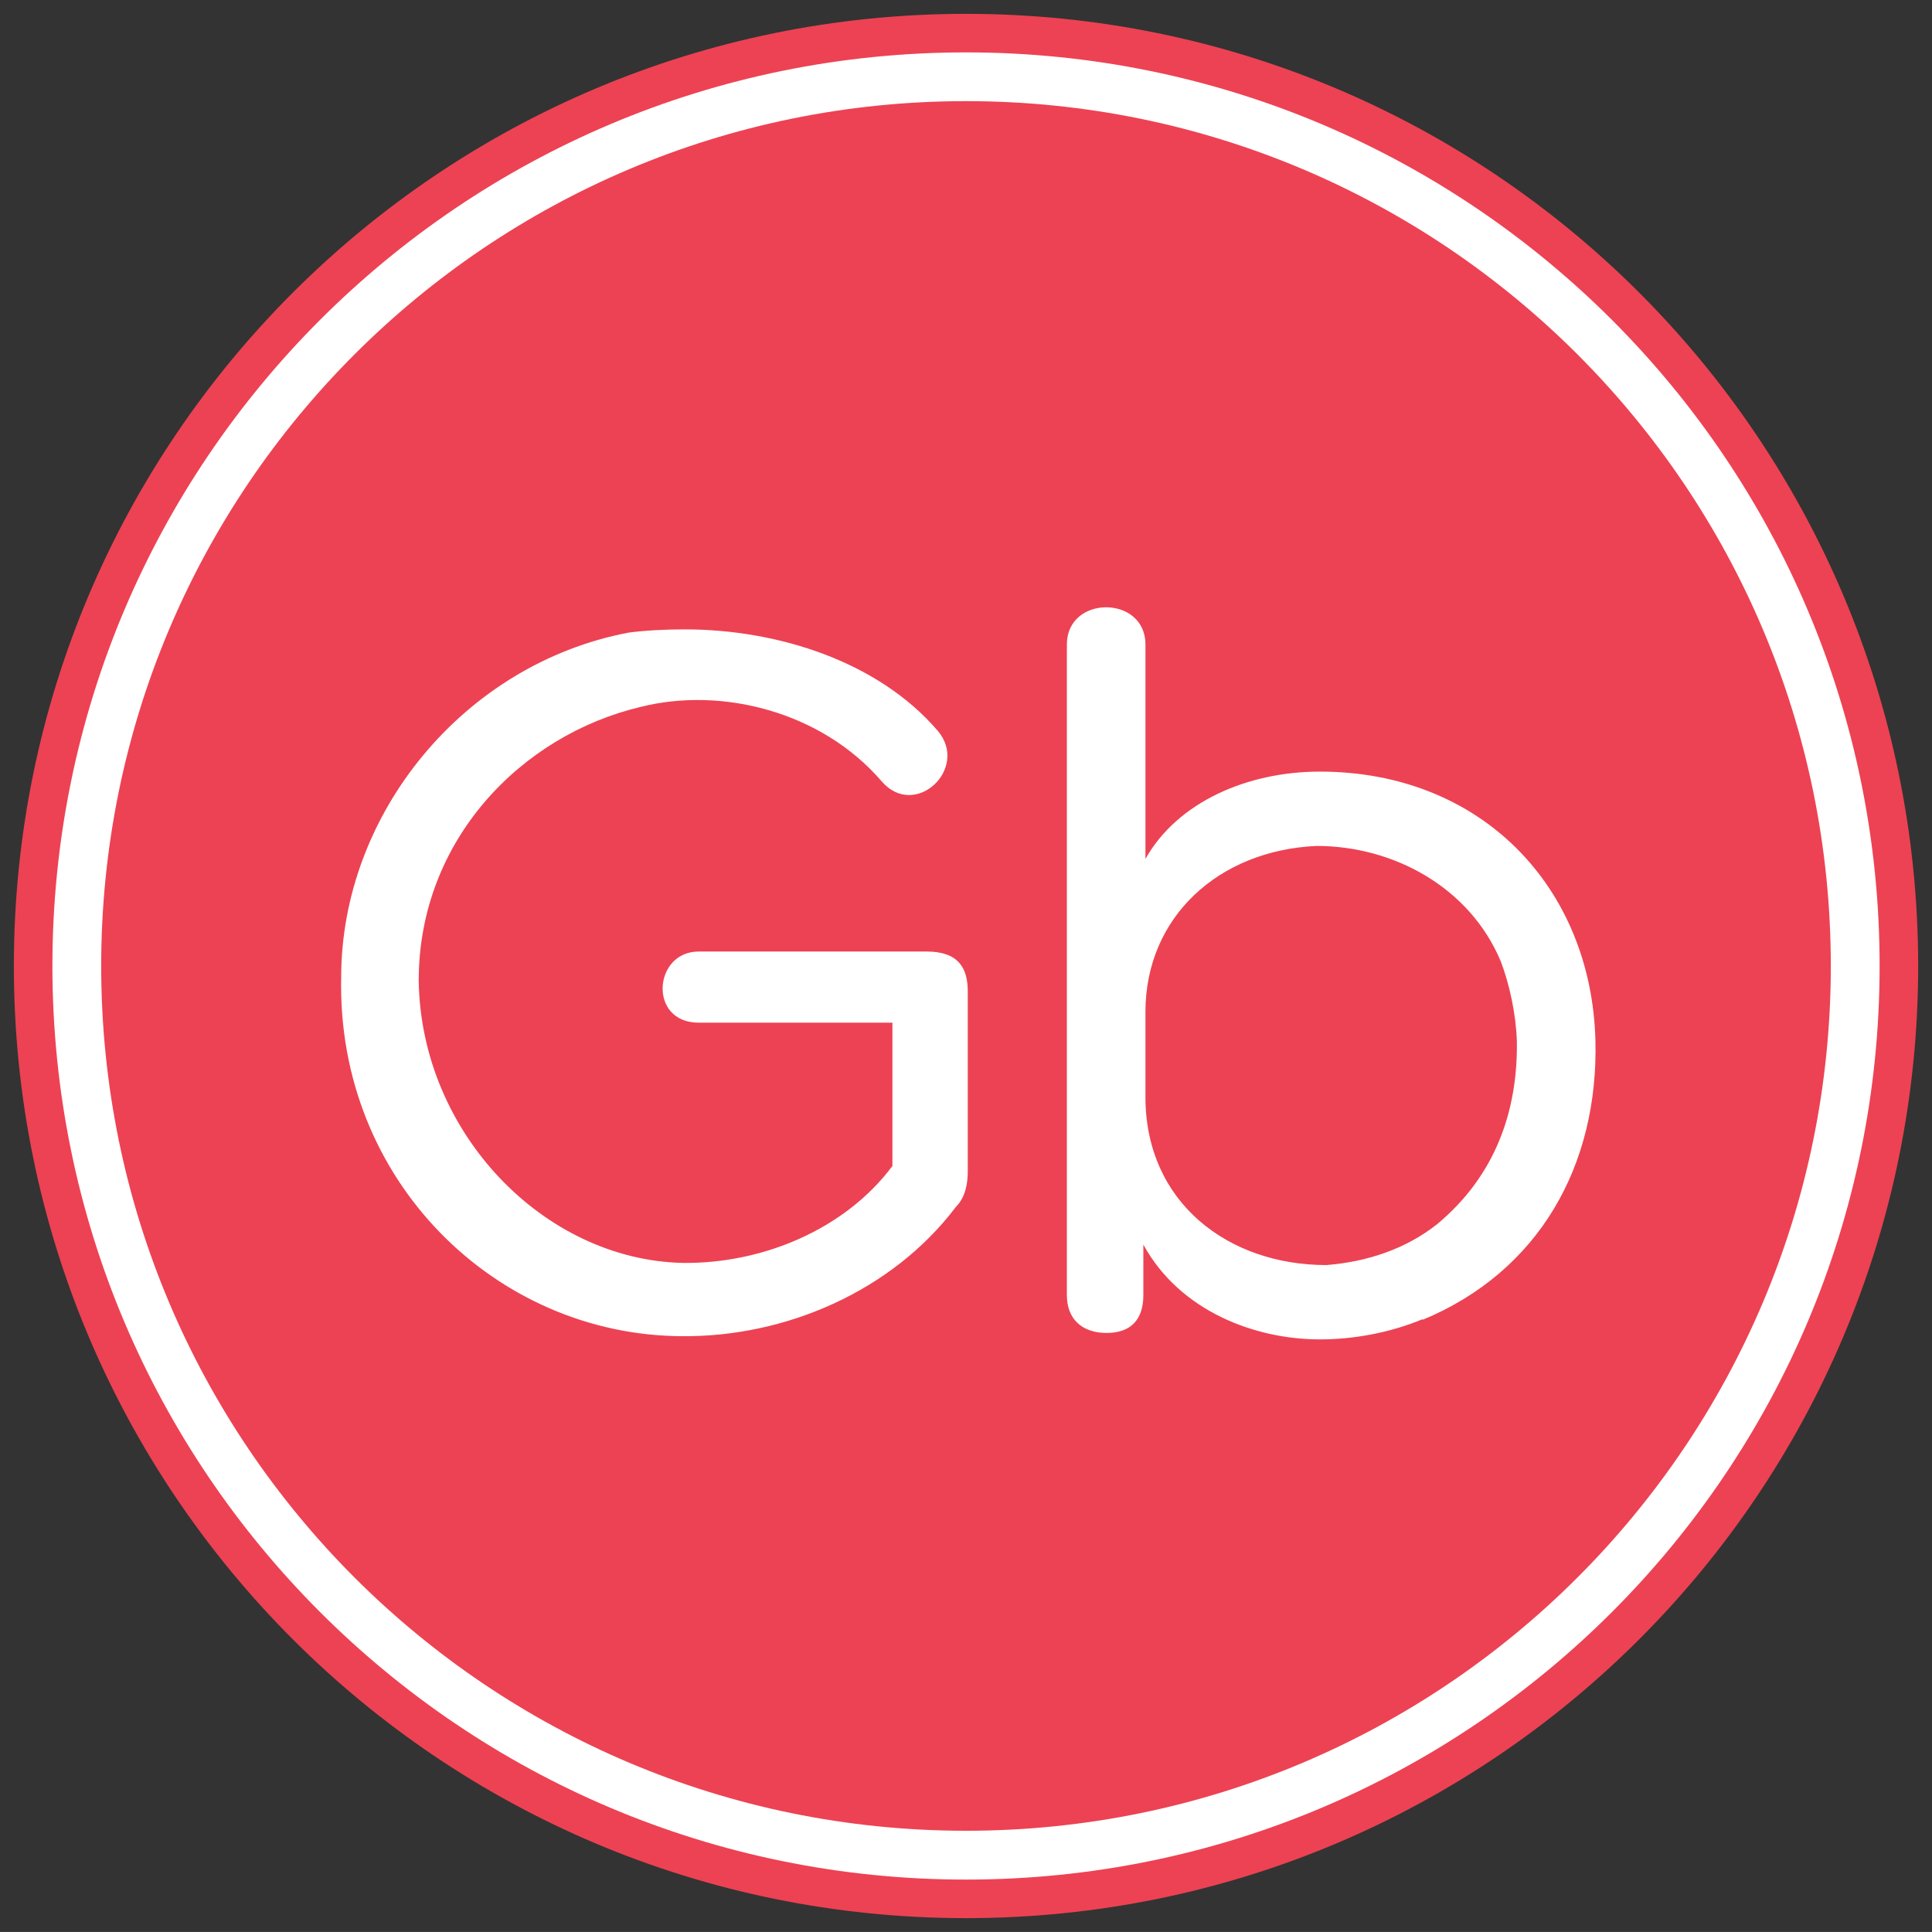 <svg version="1.1" xmlns="http://www.w3.org/2000/svg" xmlns:xlink="http://www.w3.org/1999/xlink" x="0px" y="0px"
   width="77.041px" height="77.039px" viewBox="0 0 77.041 77.039" enable-background="new 0 0 77.041 77.039" xml:space="preserve">
<rect x="0" y="0" width="77.041" height="77.039" fill="#333333" stroke="none"/>
<g id="Layer_1" display="none">
</g>
<g id="Layer_2" display="none">
</g>
<g id="totals">
</g>
<g id="order_summary_info">
</g>
<g id="Layer_2_copy">
</g>
<g id="GB_info">
  <g>
    <path fill-rule="evenodd" clip-rule="evenodd" fill="#ed4253" d="M38.52,0.552c20.971,0,37.969,16.998,37.969,37.967
      c0,20.97-16.998,37.969-37.969,37.969c-20.969,0-37.967-16.999-37.967-37.969C0.553,17.55,17.551,0.552,38.52,0.552z"/>
    <path fill-rule="evenodd" clip-rule="evenodd" fill="#FFFFFF" d="M38.52,2.089c20.121,0,36.432,16.311,36.432,36.43
      c0,20.121-16.311,36.432-36.432,36.432C18.4,74.95,2.09,58.64,2.09,38.519C2.09,18.399,18.4,2.089,38.52,2.089z"/>
    <path fill-rule="evenodd" clip-rule="evenodd" fill="#ed4253" d="M38.52,4.033c19.047,0,34.486,15.44,34.486,34.485
      c0,19.047-15.439,34.486-34.486,34.486S4.035,57.565,4.035,38.519C4.035,19.474,19.473,4.033,38.52,4.033z"/>
    <g>
      <g>
        <path fill="#FFFFFF" d="M52.631,30.769c-2.877,0-5.668,1.203-6.955,3.48v-8.55c0-1.977-3.133-1.977-3.133,0v25.95
          c0,0.945,0.6,1.504,1.586,1.504c0.988,0,1.463-0.559,1.463-1.504v-2.02c1.459,2.664,4.463,3.781,7.039,3.781
          c1.33,0,2.791-0.258,4.121-0.816l-0.041,0.043c4.678-1.933,7.039-6.188,6.908-11.17C63.447,35.366,59.07,30.769,52.631,30.769z
           M57.311,48.813c-1.246,0.988-2.791,1.505-4.422,1.633c-3.908,0-7.213-2.491-7.213-6.702v-3.394c0-3.781,2.92-6.445,6.826-6.617
          c3.049,0,6.096,1.633,7.342,4.598c0.342,0.902,0.602,2.062,0.643,3.179C60.529,44.303,59.629,46.881,57.311,48.813z
           M36.959,37.944h-9.102c-1.803,0-2.018,2.836,0,2.836h7.729v5.715c-1.889,2.533-5.193,3.908-8.373,3.865
          c-5.537-0.128-10.432-5.198-10.516-11.256c0-5.629,4.121-9.797,8.842-10.913c3.221-0.817,7.213,0.172,9.617,2.964
          c1.33,1.547,3.52-0.516,2.232-2.02c-2.361-2.749-6.354-4.038-10.088-4.038c-0.773,0-1.59,0.043-2.232,0.129
          c-6.568,1.246-11.463,7.218-11.463,13.749c-0.174,8.119,6.182,14.264,13.566,14.307c4.164,0.043,8.414-1.805,10.947-5.156
          c0.385-0.387,0.473-0.945,0.473-1.417v-7.175C38.592,38.589,38.205,37.944,36.959,37.944z"/>
      </g>
    </g>
  </g>
</g>
<g id="no_print_zone" display="none">
</g>
<g id="Layer_8">
</g>
</svg>